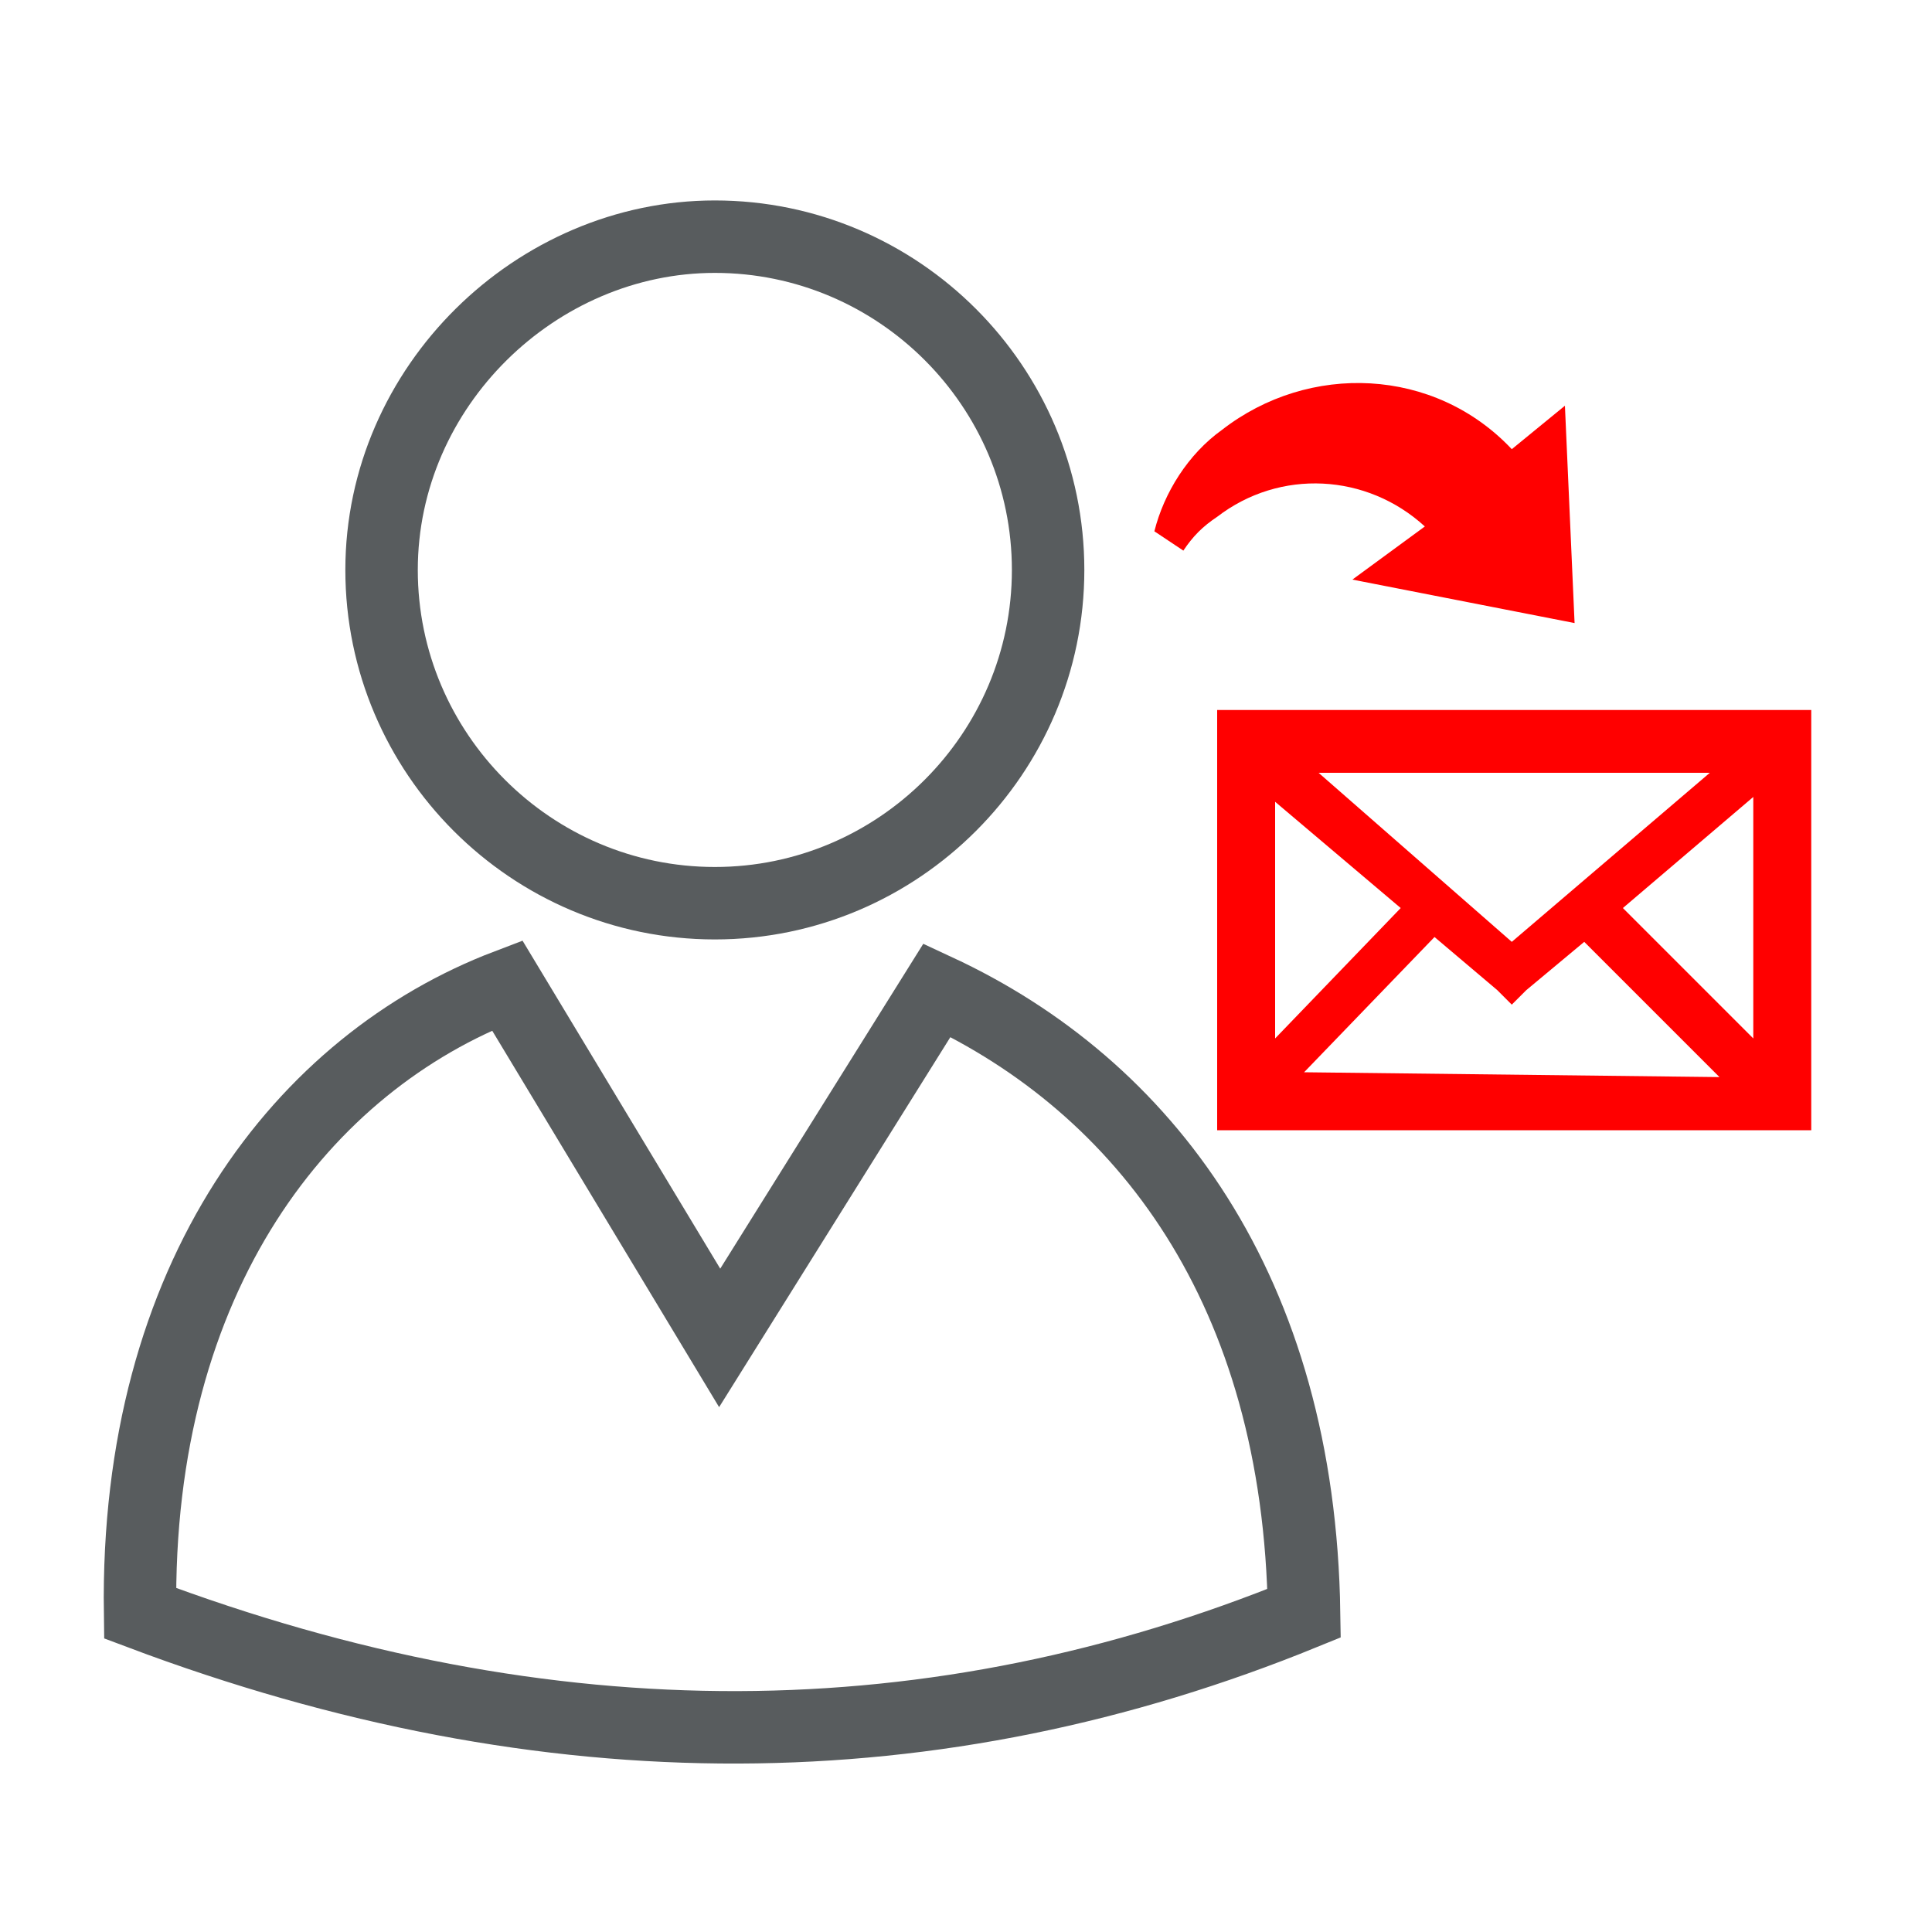 <?xml version="1.0" encoding="utf-8"?>
<!-- Generator: Adobe Illustrator 23.0.6, SVG Export Plug-In . SVG Version: 6.00 Build 0)  -->
<svg version="1.1" id="Layer_1" xmlns="http://www.w3.org/2000/svg" xmlns:xlink="http://www.w3.org/1999/xlink" x="0px" y="0px" width="40px" height="40px"
	 viewBox="0 0 40 40" style="enable-background:new 0 0 40 40;" xml:space="preserve">
<style type="text/css">
	.st0{fill:none;stroke:#585C5E;stroke-width:1.5;stroke-miterlimit:10;}
	.st1{fill-rule:evenodd;clip-rule:evenodd;fill:#FF0000;}
</style>
<path class="st0" d="M14.8,4.9c3.8,0,6.9,3.1,6.9,6.9s-3.1,6.9-6.9,6.9s-6.9-3.1-6.9-6.9S11.1,4.9,14.8,4.9L14.8,4.9z M27,33.4
	c-7.6,3.1-15.6,3.2-24.1,0c-0.1-7,3.4-11.4,7.6-13l4.4,7.3l4.5-7.2C23.7,22.5,26.9,26.7,27,33.4z"/>
<path class="st1" d="M25.8,14.7h11.1h0.6v0.6v7.5v0.6h-0.6H25.8h-0.6v-0.6v-7.5v-0.6H25.8L25.8,14.7z M26.4,21.5l2.6-2.7l-2.6-2.2
	V21.5L26.4,21.5z M33.6,18.8l2.7,2.7v-5L33.6,18.8L33.6,18.8z M35.6,22.3l-2.8-2.8l-1.2,1l-0.3,0.3L31,20.5l-1.3-1.1L27,22.2
	L35.6,22.3L35.6,22.3z M27.3,16l4,3.5l4.1-3.5C35.4,16,27.3,16,27.3,16z"/>
<path class="st1" d="M32.4,8.4l-1.1,0.9c-1.6-1.7-4.2-1.8-6-0.4c-0.7,0.5-1.2,1.3-1.4,2.1l0.6,0.4c0.2-0.3,0.4-0.5,0.7-0.7
	c1.3-1,3.1-0.9,4.3,0.2L28,12l4.6,0.9L32.4,8.4L32.4,8.4z"/>
</svg>
